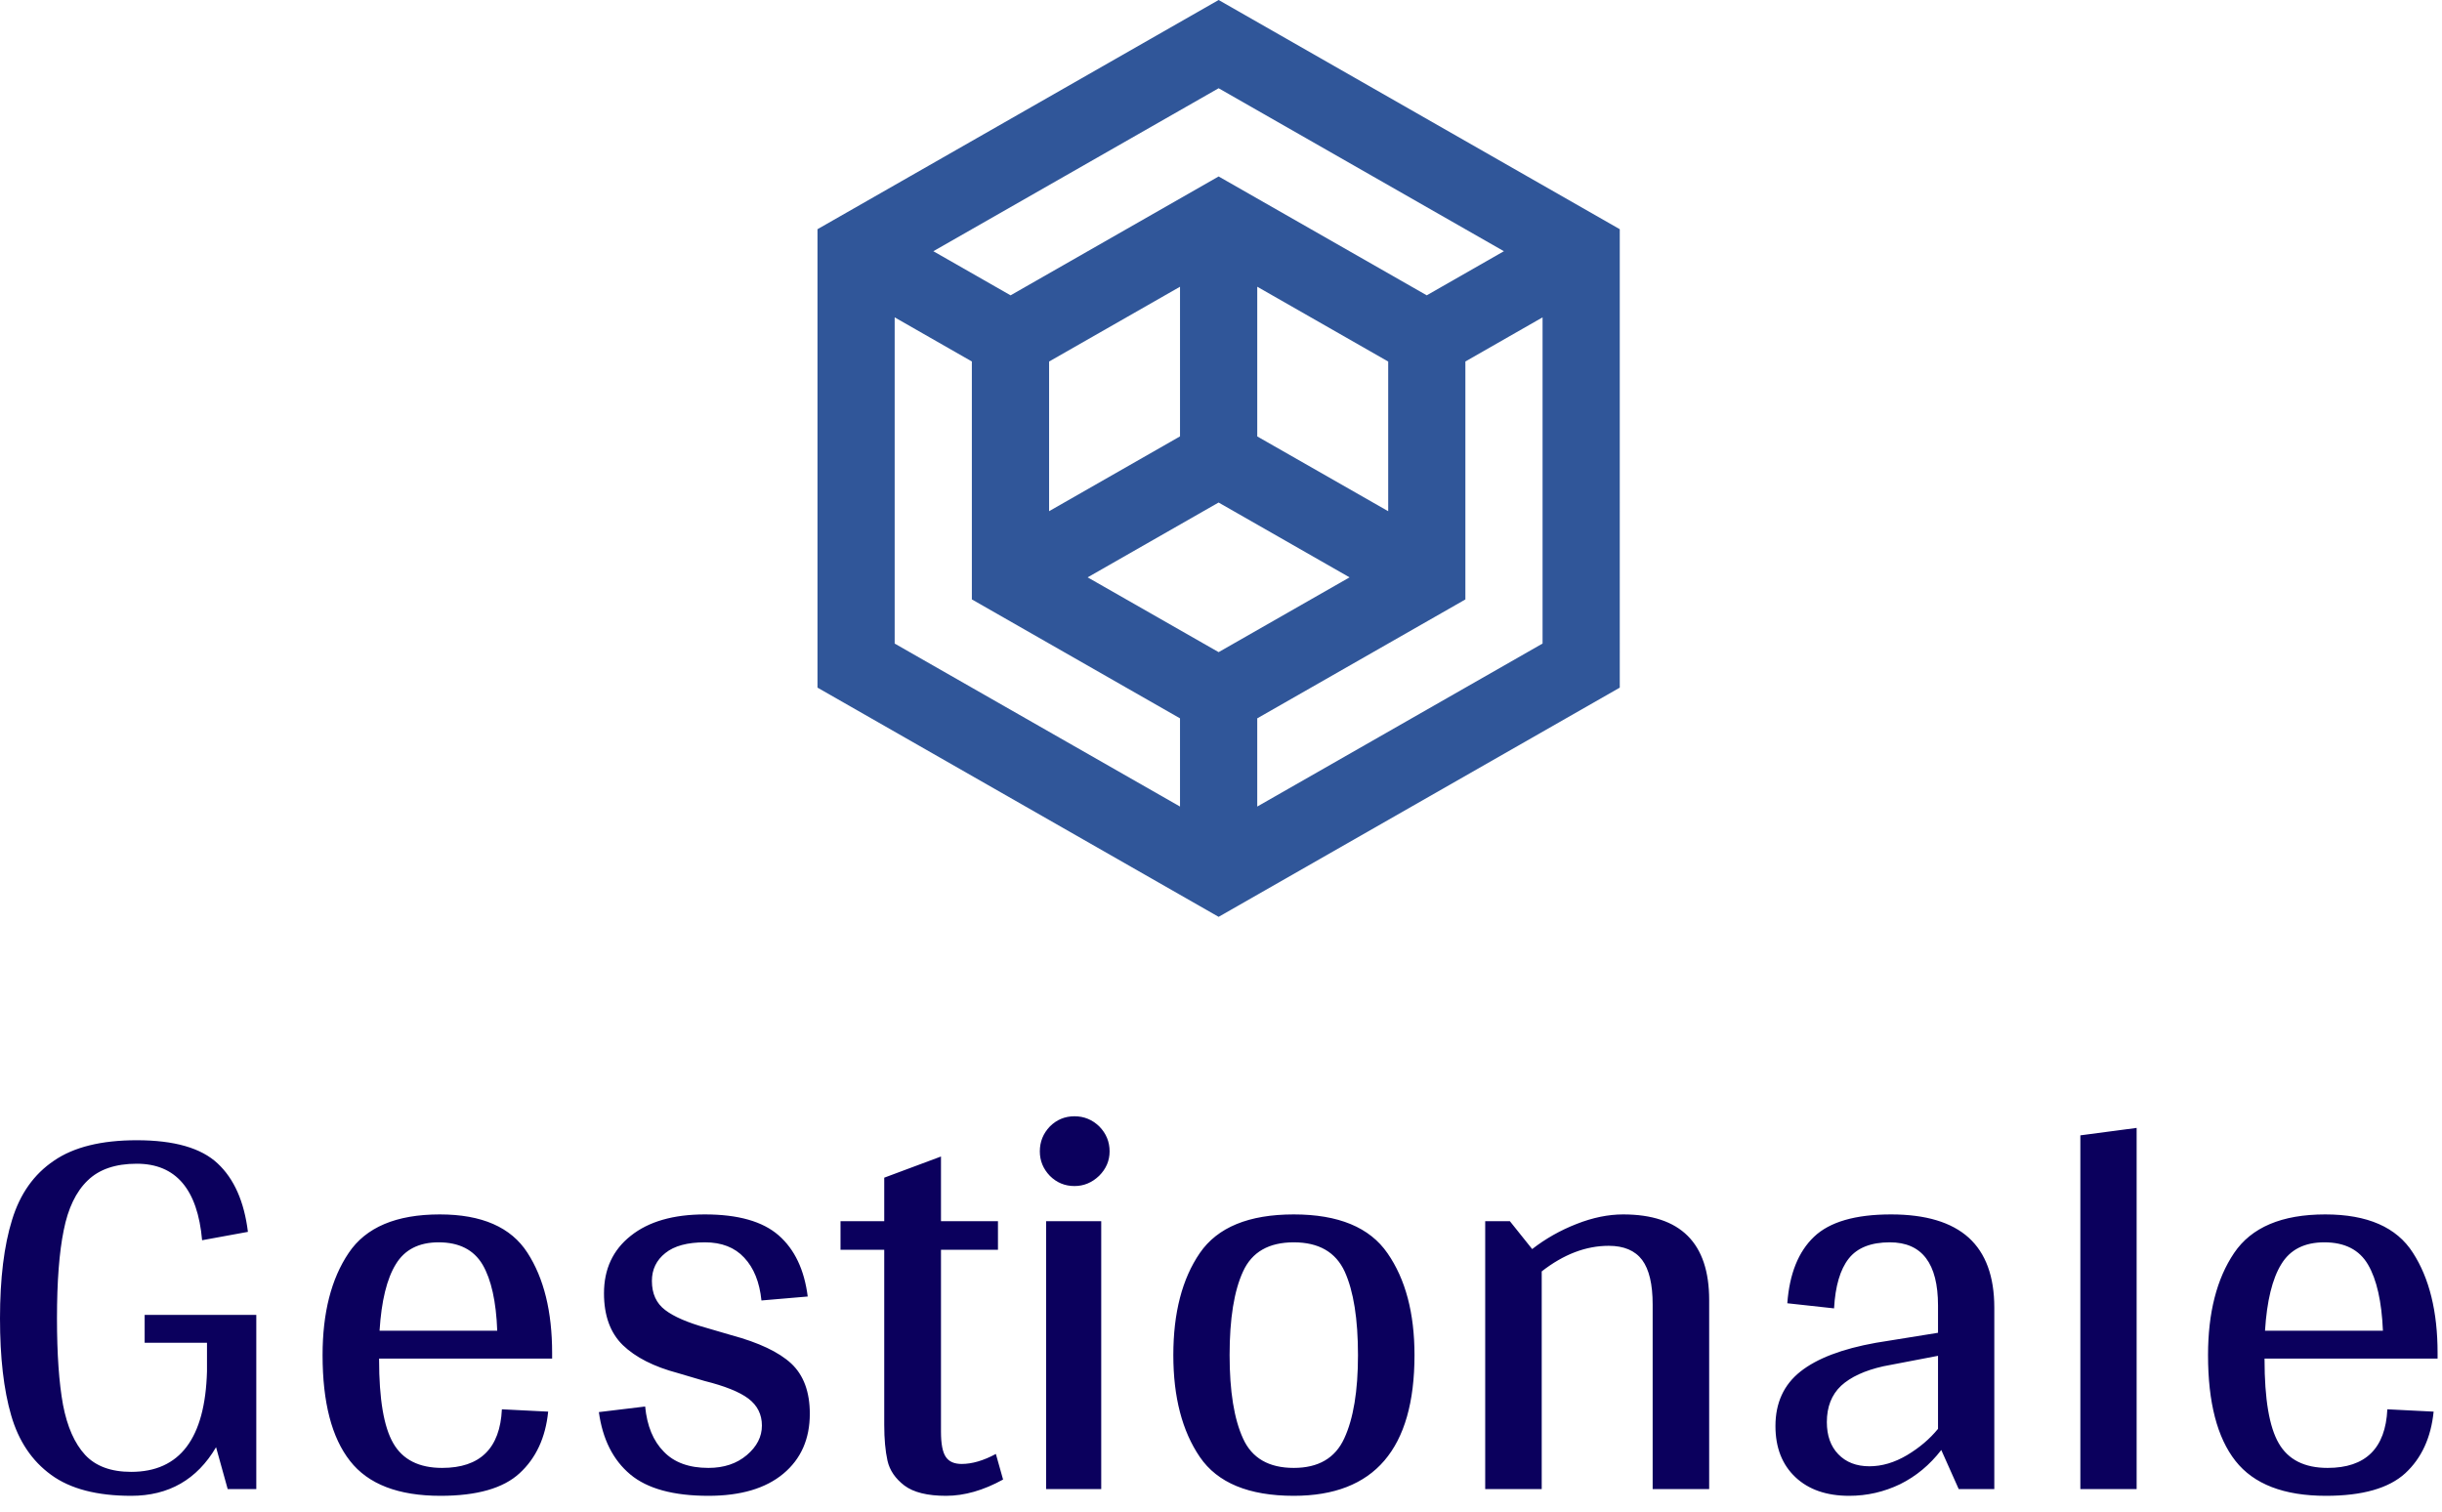 <?xml version="1.0" standalone="no"?>
<svg xmlns="http://www.w3.org/2000/svg" viewBox="0 0 105 65" width="105" height="65"><g fill="#305699" color="#305699" transform="translate(35.15 0) scale(0.784) "><svg width="44.0" height="51.0" x="0.0" y="0.0" viewBox="0 0 44 51"><path fill="currentColor" fill-rule="evenodd" d="M22 0L0 12.571v25.143l22 12.572 21.994-12.568.006-.01V12.571L22 0zM6.354 13.778L22 4.84l15.645 8.938-4.231 2.419L22 9.678l-11.411 6.52-4.235-2.42zm17.764 10.158v-8.21L31.3 19.83v8.208l-7.182-4.101zm-11.416-4.107l7.18-4.102v8.207l-7.18 4.103v-8.208zm11.416 19.57l11.415-6.522V19.826l4.233-2.42v17.89l-15.648 8.941v-4.838zM4.233 35.296v-17.89l4.233 2.42v13.049l11.416 6.524v4.838l-15.649-8.94zm10.583-3.63l7.182-4.104 7.183 4.104L22 35.768l-7.184-4.102z"></path></svg></g><path fill="#0b005d" fill-rule="nonzero" d="M11.02 8.54L11.02 16.03L9.79 16.03L9.29 14.23Q8.06 16.32 5.64 16.32L5.64 16.32Q3.43 16.32 2.20 15.42Q0.96 14.52 0.48 12.86Q0 11.21 0 8.69L0 8.69Q0 6.12 0.52 4.45Q1.03 2.78 2.32 1.91Q3.60 1.03 5.88 1.03L5.88 1.03Q8.30 1.03 9.36 2.03Q10.42 3.02 10.66 4.97L10.66 4.97L8.69 5.33Q8.40 2.04 5.88 2.04L5.88 2.04Q4.51 2.04 3.77 2.76Q3.02 3.48 2.74 4.90Q2.45 6.31 2.45 8.69L2.45 8.69Q2.45 10.99 2.71 12.41Q2.98 13.82 3.66 14.56Q4.34 15.29 5.64 15.29L5.64 15.29Q8.78 15.29 8.90 10.97L8.90 10.97L8.90 9.74L6.22 9.74L6.22 8.54L11.02 8.54ZM23.74 10.42L16.30 10.42L16.30 10.46Q16.30 13.01 16.91 14.06Q17.52 15.12 19.01 15.12L19.01 15.12Q21.46 15.12 21.58 12.60L21.58 12.60L23.57 12.70Q23.40 14.38 22.34 15.35Q21.29 16.32 18.94 16.32L18.94 16.32Q16.22 16.32 15.05 14.82Q13.87 13.32 13.87 10.27L13.87 10.27Q13.87 7.54 14.99 5.88Q16.10 4.22 18.91 4.22L18.91 4.22Q21.62 4.22 22.68 5.87Q23.74 7.51 23.74 10.18L23.74 10.18L23.74 10.42ZM18.86 5.42Q17.59 5.42 17.02 6.36Q16.44 7.30 16.32 9.22L16.32 9.22L21.38 9.22Q21.31 7.34 20.75 6.38Q20.18 5.42 18.86 5.42L18.86 5.42ZM31.44 9.41Q33.22 9.89 34.02 10.63Q34.82 11.38 34.82 12.79L34.82 12.79Q34.82 14.42 33.68 15.37Q32.54 16.32 30.46 16.32L30.46 16.32Q28.20 16.32 27.10 15.40Q25.99 14.47 25.75 12.72L25.75 12.72L27.74 12.48Q27.86 13.73 28.54 14.42Q29.21 15.12 30.46 15.12L30.46 15.12Q31.46 15.12 32.11 14.57Q32.76 14.02 32.76 13.30L32.76 13.30Q32.76 12.58 32.18 12.14Q31.61 11.71 30.29 11.38L30.29 11.38L29.14 11.04Q27.60 10.63 26.78 9.84Q25.97 9.05 25.97 7.61L25.97 7.61Q25.97 6.05 27.12 5.14Q28.27 4.22 30.31 4.22L30.31 4.22Q32.45 4.22 33.48 5.12Q34.51 6.02 34.73 7.75L34.73 7.75L32.74 7.92Q32.62 6.74 32.00 6.08Q31.39 5.42 30.31 5.42L30.31 5.42Q29.18 5.42 28.61 5.88Q28.03 6.34 28.03 7.08L28.03 7.08Q28.03 7.90 28.60 8.33Q29.16 8.76 30.38 9.10L30.38 9.10L31.44 9.41ZM42.82 14.52L43.13 15.62Q41.86 16.32 40.68 16.32L40.68 16.32Q39.48 16.32 38.89 15.88Q38.30 15.43 38.16 14.81Q38.02 14.18 38.02 13.27L38.02 13.27L38.02 5.74L36.14 5.74L36.14 4.51L38.02 4.51L38.02 2.64L40.46 1.73L40.46 4.51L42.91 4.51L42.91 5.74L40.46 5.74L40.46 13.56Q40.46 14.35 40.67 14.65Q40.87 14.95 41.35 14.95L41.35 14.95Q42.02 14.95 42.82 14.52L42.82 14.52ZM46.20 3Q45.58 3 45.14 2.56Q44.71 2.11 44.71 1.51L44.71 1.51Q44.71 0.89 45.14 0.44Q45.58 0 46.20 0L46.20 0Q46.82 0 47.27 0.44Q47.71 0.89 47.71 1.51L47.71 1.51Q47.71 2.11 47.26 2.56Q46.80 3 46.20 3L46.20 3ZM47.35 4.51L47.35 16.03L44.98 16.03L44.98 4.51L47.35 4.51ZM55.63 16.32Q52.73 16.32 51.59 14.65Q50.45 12.98 50.45 10.27L50.45 10.27Q50.45 7.54 51.59 5.88Q52.73 4.22 55.63 4.22L55.63 4.22Q58.51 4.22 59.66 5.89Q60.82 7.56 60.82 10.27L60.82 10.27Q60.82 16.32 55.63 16.32L55.63 16.32ZM55.63 15.12Q57.22 15.12 57.80 13.85Q58.39 12.58 58.39 10.27L58.39 10.27Q58.39 7.94 57.82 6.68Q57.24 5.42 55.63 5.42L55.63 5.42Q54.02 5.42 53.45 6.67Q52.87 7.92 52.87 10.27L52.87 10.27Q52.87 12.60 53.45 13.86Q54.02 15.12 55.63 15.12L55.63 15.12ZM69.79 4.22Q73.49 4.22 73.49 7.90L73.49 7.90L73.49 16.03L71.06 16.03L71.06 8.09Q71.06 6.79 70.61 6.18Q70.15 5.57 69.17 5.57L69.17 5.57Q67.70 5.57 66.29 6.67L66.29 6.67L66.29 16.03L63.86 16.03L63.86 4.51L64.92 4.51L65.88 5.71Q66.74 5.04 67.79 4.63Q68.83 4.22 69.79 4.22L69.79 4.22ZM79.51 16.32Q78.05 16.32 77.20 15.52Q76.34 14.71 76.34 13.32L76.34 13.32Q76.34 11.83 77.41 10.98Q78.48 10.13 80.66 9.74L80.66 9.74L83.33 9.31L83.33 8.14Q83.33 5.42 81.26 5.42L81.26 5.42Q80.04 5.42 79.49 6.12Q78.94 6.82 78.86 8.26L78.86 8.26L76.85 8.04Q76.99 6.14 78.00 5.18Q79.01 4.22 81.31 4.22L81.31 4.22Q83.54 4.22 84.65 5.22Q85.75 6.22 85.75 8.23L85.75 8.23L85.75 16.03L84.22 16.03L83.47 14.35Q82.73 15.31 81.70 15.82Q80.66 16.32 79.51 16.32L79.51 16.32ZM80.38 15.05Q81.19 15.05 82.00 14.57Q82.80 14.09 83.33 13.44L83.33 13.44L83.33 10.30L80.98 10.75Q79.78 11.02 79.16 11.59Q78.55 12.17 78.55 13.15L78.55 13.15Q78.55 14.02 79.04 14.53Q79.54 15.05 80.38 15.05L80.38 15.05ZM91.87 0.50L91.87 16.03L89.45 16.03L89.45 0.82L91.87 0.50ZM104.81 10.42L97.37 10.42L97.37 10.46Q97.37 13.01 97.98 14.06Q98.59 15.12 100.08 15.12L100.08 15.12Q102.53 15.12 102.65 12.60L102.65 12.60L104.64 12.70Q104.47 14.38 103.42 15.35Q102.36 16.32 100.01 16.32L100.01 16.32Q97.30 16.32 96.12 14.82Q94.94 13.32 94.94 10.27L94.94 10.27Q94.94 7.54 96.06 5.88Q97.18 4.22 99.98 4.22L99.98 4.22Q102.70 4.22 103.75 5.87Q104.81 7.51 104.81 10.18L104.81 10.18L104.81 10.42ZM99.94 5.42Q98.66 5.42 98.09 6.36Q97.51 7.30 97.39 9.22L97.39 9.22L102.46 9.22Q102.38 7.34 101.82 6.38Q101.26 5.42 99.94 5.42L99.94 5.42Z" transform="translate(0, 48)"></path></svg>